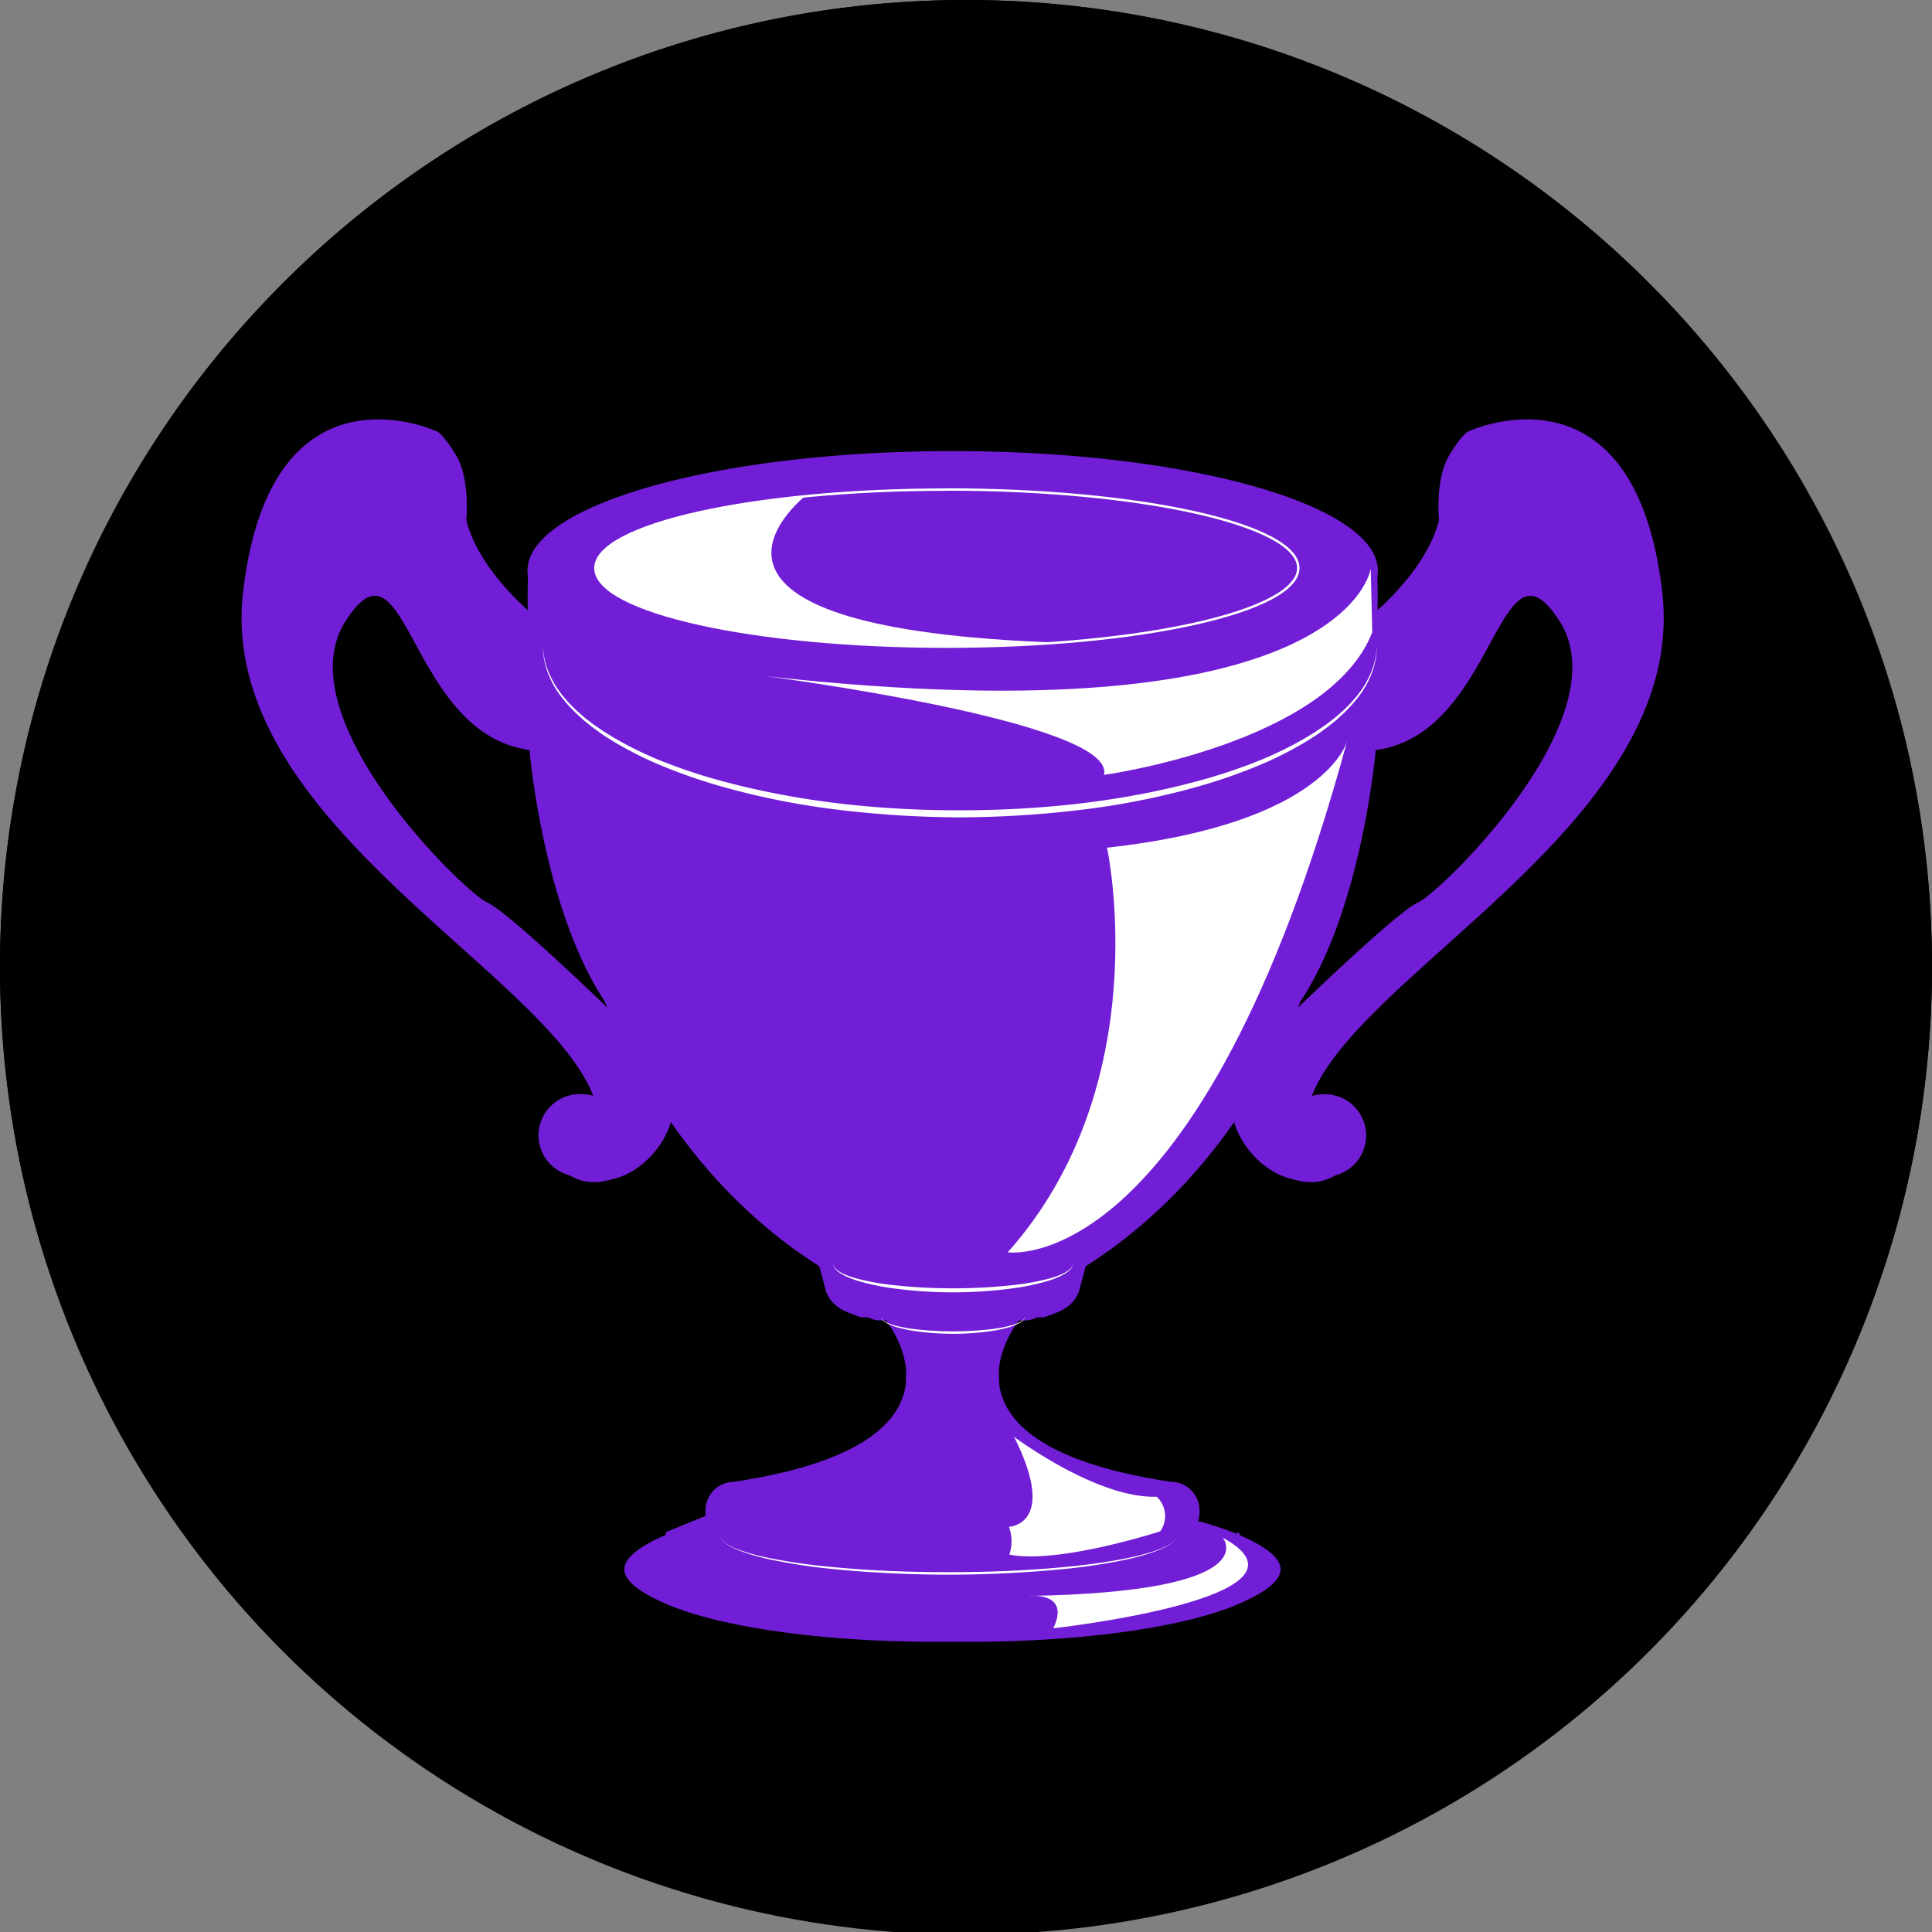 <svg xmlns="http://www.w3.org/2000/svg" xmlns:xlink="http://www.w3.org/1999/xlink" viewBox="0 0 720 720"><rect x="0" y="0" width="720" height="720" fill="#808080" stroke="none"/><defs><style>.cls-1{fill:none;}.cls-2{fill:#fff;}.cls-3{clip-path:url(#clip-path);}.cls-4,.cls-5{fill:#711ed6;}.cls-5{stroke:#fff;stroke-miterlimit:10;stroke-width:0.89px;}</style><clipPath id="clip-path"><ellipse class="cls-1" cx="360" cy="360.5" rx="360" ry="360.5"/></clipPath></defs><title>judging</title><g id="Layer_1" data-name="Layer 1"><path class="cls-2" d="M360,719.5A359.59,359.59,0,0,1,220.07,28.75a359.59,359.59,0,0,1,279.86,662.5A357.17,357.17,0,0,1,360,719.5Z"/><path d="M360,1A359.1,359.1,0,0,1,499.74,690.79,359.1,359.1,0,0,1,220.26,29.21,356.74,356.74,0,0,1,360,1m0-1C161.18,0,0,161.18,0,360S161.18,720,360,720,720,558.82,720,360,558.82,0,360,0Z"/></g><g id="Layer_2" data-name="Layer 2"><g class="cls-3"><rect x="-81.2" y="-16.86" width="844.25" height="768.76"/><path class="cls-4" d="M619.44,220.39c-10.39-88.2-72-59.7-72-59.7s-1.93.1-7.32,8.95-3.85,24.17-3.85,24.17c-3.78,15.44-17.88,29.09-22.87,33.53.06-5.49,0-9.75-.09-12.52a13.53,13.53,0,0,0,.18-2.1c0-24.64-70.87-44.61-158.3-44.61h-.32c-87.43,0-158.3,20-158.3,44.61a13.53,13.53,0,0,0,.18,2.1c-.08,2.77-.15,7-.09,12.52-5-4.44-19.09-18.09-22.88-33.53,0,0,1.55-15.3-3.84-24.17s-7.33-8.95-7.33-8.95-61.61-28.5-72,59.7c-10,85,112.27,141,130.49,188h0a15.81,15.81,0,0,0-4.43-.63A15.36,15.36,0,0,0,212.29,438c5.36,3.25,11,3,16,1.4h0c10.06-2.07,19.09-11.91,21.72-21.23h0c14.31,20.54,32.42,39.14,55.33,53.74l2.54,9.54c2.72,6.61,8.29,7.57,12.74,9.43l2.89.06a10.54,10.54,0,0,0,4.81,1.16l1.91,0c2.05,2.74,7,10.25,7.49,19.22l-.17,4.56c-1.76,13.58-15.54,29.06-64,36.34h0a10.68,10.68,0,0,0-10.65,10.65v.64a11,11,0,0,0,.09,1.42l-14.58,5.94a10.6,10.6,0,0,0-.52,1.25c-7.16,3.11-12.8,6.58-14.59,10.27a5.25,5.25,0,0,0,0,4.91h0c1.87,3.8,7.85,7.37,15.24,10.55,19.41,8.35,56.92,14,100,14,2.16,0,4.3,0,6.42,0s4.26,0,6.42,0c43.1,0,80.61-5.66,100-14,7.39-3.18,13.37-6.75,15.24-10.55a5.27,5.27,0,0,0,0-4.92,10,10,0,0,0-1.58-2.25l0,0c-2.61-2.84-7.32-5.54-13-8a10.6,10.6,0,0,0-.52-1.25,8.09,8.09,0,0,1-.74.7,110.86,110.86,0,0,0-14.29-4.71,10.23,10.23,0,0,0,.45-1.93,11,11,0,0,0,.09-1.42v-.64a10.68,10.68,0,0,0-10.65-10.65h0c-48.43-7.28-62.21-22.76-64-36.34l-.17-4.56c.48-9,5.44-16.48,7.49-19.22l1.91,0a10.47,10.47,0,0,0,4.8-1.16l2.9-.06c4.45-1.86,10-2.82,12.74-9.43l2.54-9.54c22.91-14.6,41-33.21,55.34-53.74h0c2.63,9.32,11.67,19.16,21.73,21.23h0c5,1.59,10.63,1.85,16-1.4a15.36,15.36,0,0,0-4.35-30.21,15.81,15.81,0,0,0-4.43.63h0C507.18,361.4,629.46,305.37,619.44,220.39ZM181.51,336.29c-7.93-3.37-75.73-68.81-52.73-104.82s23.29,42.11,68.54,48c0,0,5,58.87,27.9,93.47h0c.36.85.73,1.7,1.1,2.55C218,367.45,188.29,339.18,181.51,336.29Zm347,0c-6.78,2.89-36.45,31.17-44.82,39.23h0c.37-.84.73-1.69,1.1-2.54h0c22.88-34.61,27.9-93.47,27.9-93.47,45.25-5.92,45.53-84,68.53-48S536.43,332.92,528.51,336.29Z"/><path class="cls-5" d="M352.84,182.42c72.32,0,131,13.11,131,29.27S425.16,241,352.84,241s-130.95-13.1-130.95-29.27,58.63-29.27,131-29.27"/><path class="cls-2" d="M399.85,470.87a3.64,3.64,0,0,1-1.34,2.59,12.3,12.3,0,0,1-2.48,1.68,33.48,33.48,0,0,1-5.53,2.23,85.89,85.89,0,0,1-11.63,2.56,167.17,167.17,0,0,1-47.42,0,85.75,85.75,0,0,1-11.62-2.56,32.73,32.73,0,0,1-5.54-2.23,12.59,12.59,0,0,1-2.48-1.68,3.64,3.64,0,0,1-1.34-2.59,3.57,3.57,0,0,0,1.49,2.42,12.22,12.22,0,0,0,2.51,1.49,32.78,32.78,0,0,0,5.56,1.88,87.32,87.32,0,0,0,11.58,2.11,195,195,0,0,0,23.55,1.34,197.08,197.08,0,0,0,23.55-1.33,88.69,88.69,0,0,0,11.58-2.12,32.48,32.48,0,0,0,5.56-1.88,12.22,12.22,0,0,0,2.51-1.49A3.54,3.54,0,0,0,399.85,470.87Z"/><path class="cls-2" d="M438.75,571.78a3.59,3.59,0,0,1-1.17,2.45,10.6,10.6,0,0,1-2.2,1.68,30.73,30.73,0,0,1-5.05,2.31,87.54,87.54,0,0,1-10.68,3,219.54,219.54,0,0,1-21.93,3.39,443,443,0,0,1-88.59,0,219.35,219.35,0,0,1-21.92-3.39,88.2,88.2,0,0,1-10.69-3,31,31,0,0,1-5-2.31,10.4,10.4,0,0,1-2.21-1.68,3.58,3.58,0,0,1-1.16-2.45,3.55,3.55,0,0,0,1.2,2.41,10.76,10.76,0,0,0,2.22,1.63,30.21,30.21,0,0,0,5.06,2.19,86.31,86.31,0,0,0,10.71,2.76,221.12,221.12,0,0,0,21.9,3.13c14.7,1.44,29.47,2,44.23,2s29.53-.57,44.22-2c7.35-.74,14.67-1.68,21.91-3.14a85.71,85.71,0,0,0,10.7-2.76,30,30,0,0,0,5.07-2.19,10.76,10.76,0,0,0,2.22-1.63A3.64,3.64,0,0,0,438.75,571.78Z"/><path class="cls-2" d="M513.08,240.8c.09,7.52-3.24,14.8-8.11,20.46-1.14,1.5-2.53,2.78-3.8,4.16l-2.08,1.9-1,.95-1.1.88-2.19,1.77-2.28,1.65c-1.5,1.13-3.11,2.11-4.68,3.13a133.25,133.25,0,0,1-20.07,10.11,204,204,0,0,1-21.25,7.3,284.39,284.39,0,0,1-44,8.73,383.28,383.28,0,0,1-44.79,2.76,383.32,383.32,0,0,1-44.8-2.76,283.22,283.22,0,0,1-44-8.73,204,204,0,0,1-21.25-7.3,133.67,133.67,0,0,1-20.07-10.1c-1.58-1-3.18-2-4.68-3.14l-2.28-1.65-2.19-1.76-1.1-.89-1-.95-2.08-1.9c-1.27-1.38-2.66-2.66-3.8-4.15-4.87-5.67-8.2-12.95-8.11-20.47a27.55,27.55,0,0,0,2.57,10.77,35.83,35.83,0,0,0,2.67,4.86l1.63,2.25c.53.76,1.19,1.41,1.78,2.13,1.16,1.44,2.56,2.67,3.85,4l2.1,1.82,1,.91,1.11.84,2.21,1.69,2.29,1.56c1.51,1.08,3.12,2,4.7,3a134.17,134.17,0,0,0,20,9.66,201.1,201.1,0,0,0,21.17,6.89c28.71,7.72,58.55,10.81,88.26,10.79s59.55-3.07,88.26-10.78a205.07,205.07,0,0,0,21.17-6.9,133.66,133.66,0,0,0,20-9.66c1.57-1,3.18-1.89,4.69-3l2.3-1.57,2.21-1.69,1.1-.84,1.05-.91,2.1-1.82c1.29-1.32,2.69-2.55,3.85-4,.59-.71,1.26-1.37,1.78-2.13l1.63-2.25a35.89,35.89,0,0,0,2.68-4.86A27.54,27.54,0,0,0,513.08,240.8Z"/><path class="cls-2" d="M382,490.63a2.14,2.14,0,0,1-.8,1.55,6.86,6.86,0,0,1-1.49,1,19.88,19.88,0,0,1-3.32,1.34,51.88,51.88,0,0,1-7,1.53,99.7,99.7,0,0,1-28.45,0,52,52,0,0,1-7-1.53,19.06,19.06,0,0,1-3.32-1.34,7.47,7.47,0,0,1-1.49-1,2.21,2.21,0,0,1-.8-1.56,2.1,2.1,0,0,0,.89,1.45,7,7,0,0,0,1.51.89,18.4,18.4,0,0,0,3.33,1.13,51.17,51.17,0,0,0,6.95,1.27,125.19,125.19,0,0,0,28.26,0,51.17,51.17,0,0,0,6.95-1.27,19.56,19.56,0,0,0,3.34-1.12,7.11,7.11,0,0,0,1.5-.9A2.1,2.1,0,0,0,382,490.63Z"/><path class="cls-2" d="M412.56,315.91s19.06,87.81-37,150.78c0,0,71.63,11,126.52-190.64C502.11,276.05,494.6,306.86,412.56,315.91Z"/><path class="cls-2" d="M285.46,252s131,17,125.94,36.79c0,0,83.77-11.56,100-53.16l-.58-23.68S502.11,276.05,285.46,252Z"/><path class="cls-2" d="M377.9,535.44s30.81,23.11,53.15,22.34a9.83,9.83,0,0,1,1.34,12.9s-37.93,12.33-56.23,8.67A15.46,15.46,0,0,0,376,569S394.46,568.37,377.9,535.44Z"/><path class="cls-2" d="M383.29,594.76s15.92-1.8,9.24,12.06c0,0,103.74-11.55,63.17-33.76C455.7,573.06,472.64,593.22,383.29,594.76Z"/><path class="cls-2" d="M394.13,239.48h0c-13,1-26.84,1.49-41.27,1.49-72.32,0-130.95-13.11-130.95-29.28,0-12,32.1-22.24,78.09-26.78-7.29,6.13-53.39,49.41,94.13,54.57h0"/></g></g></svg>